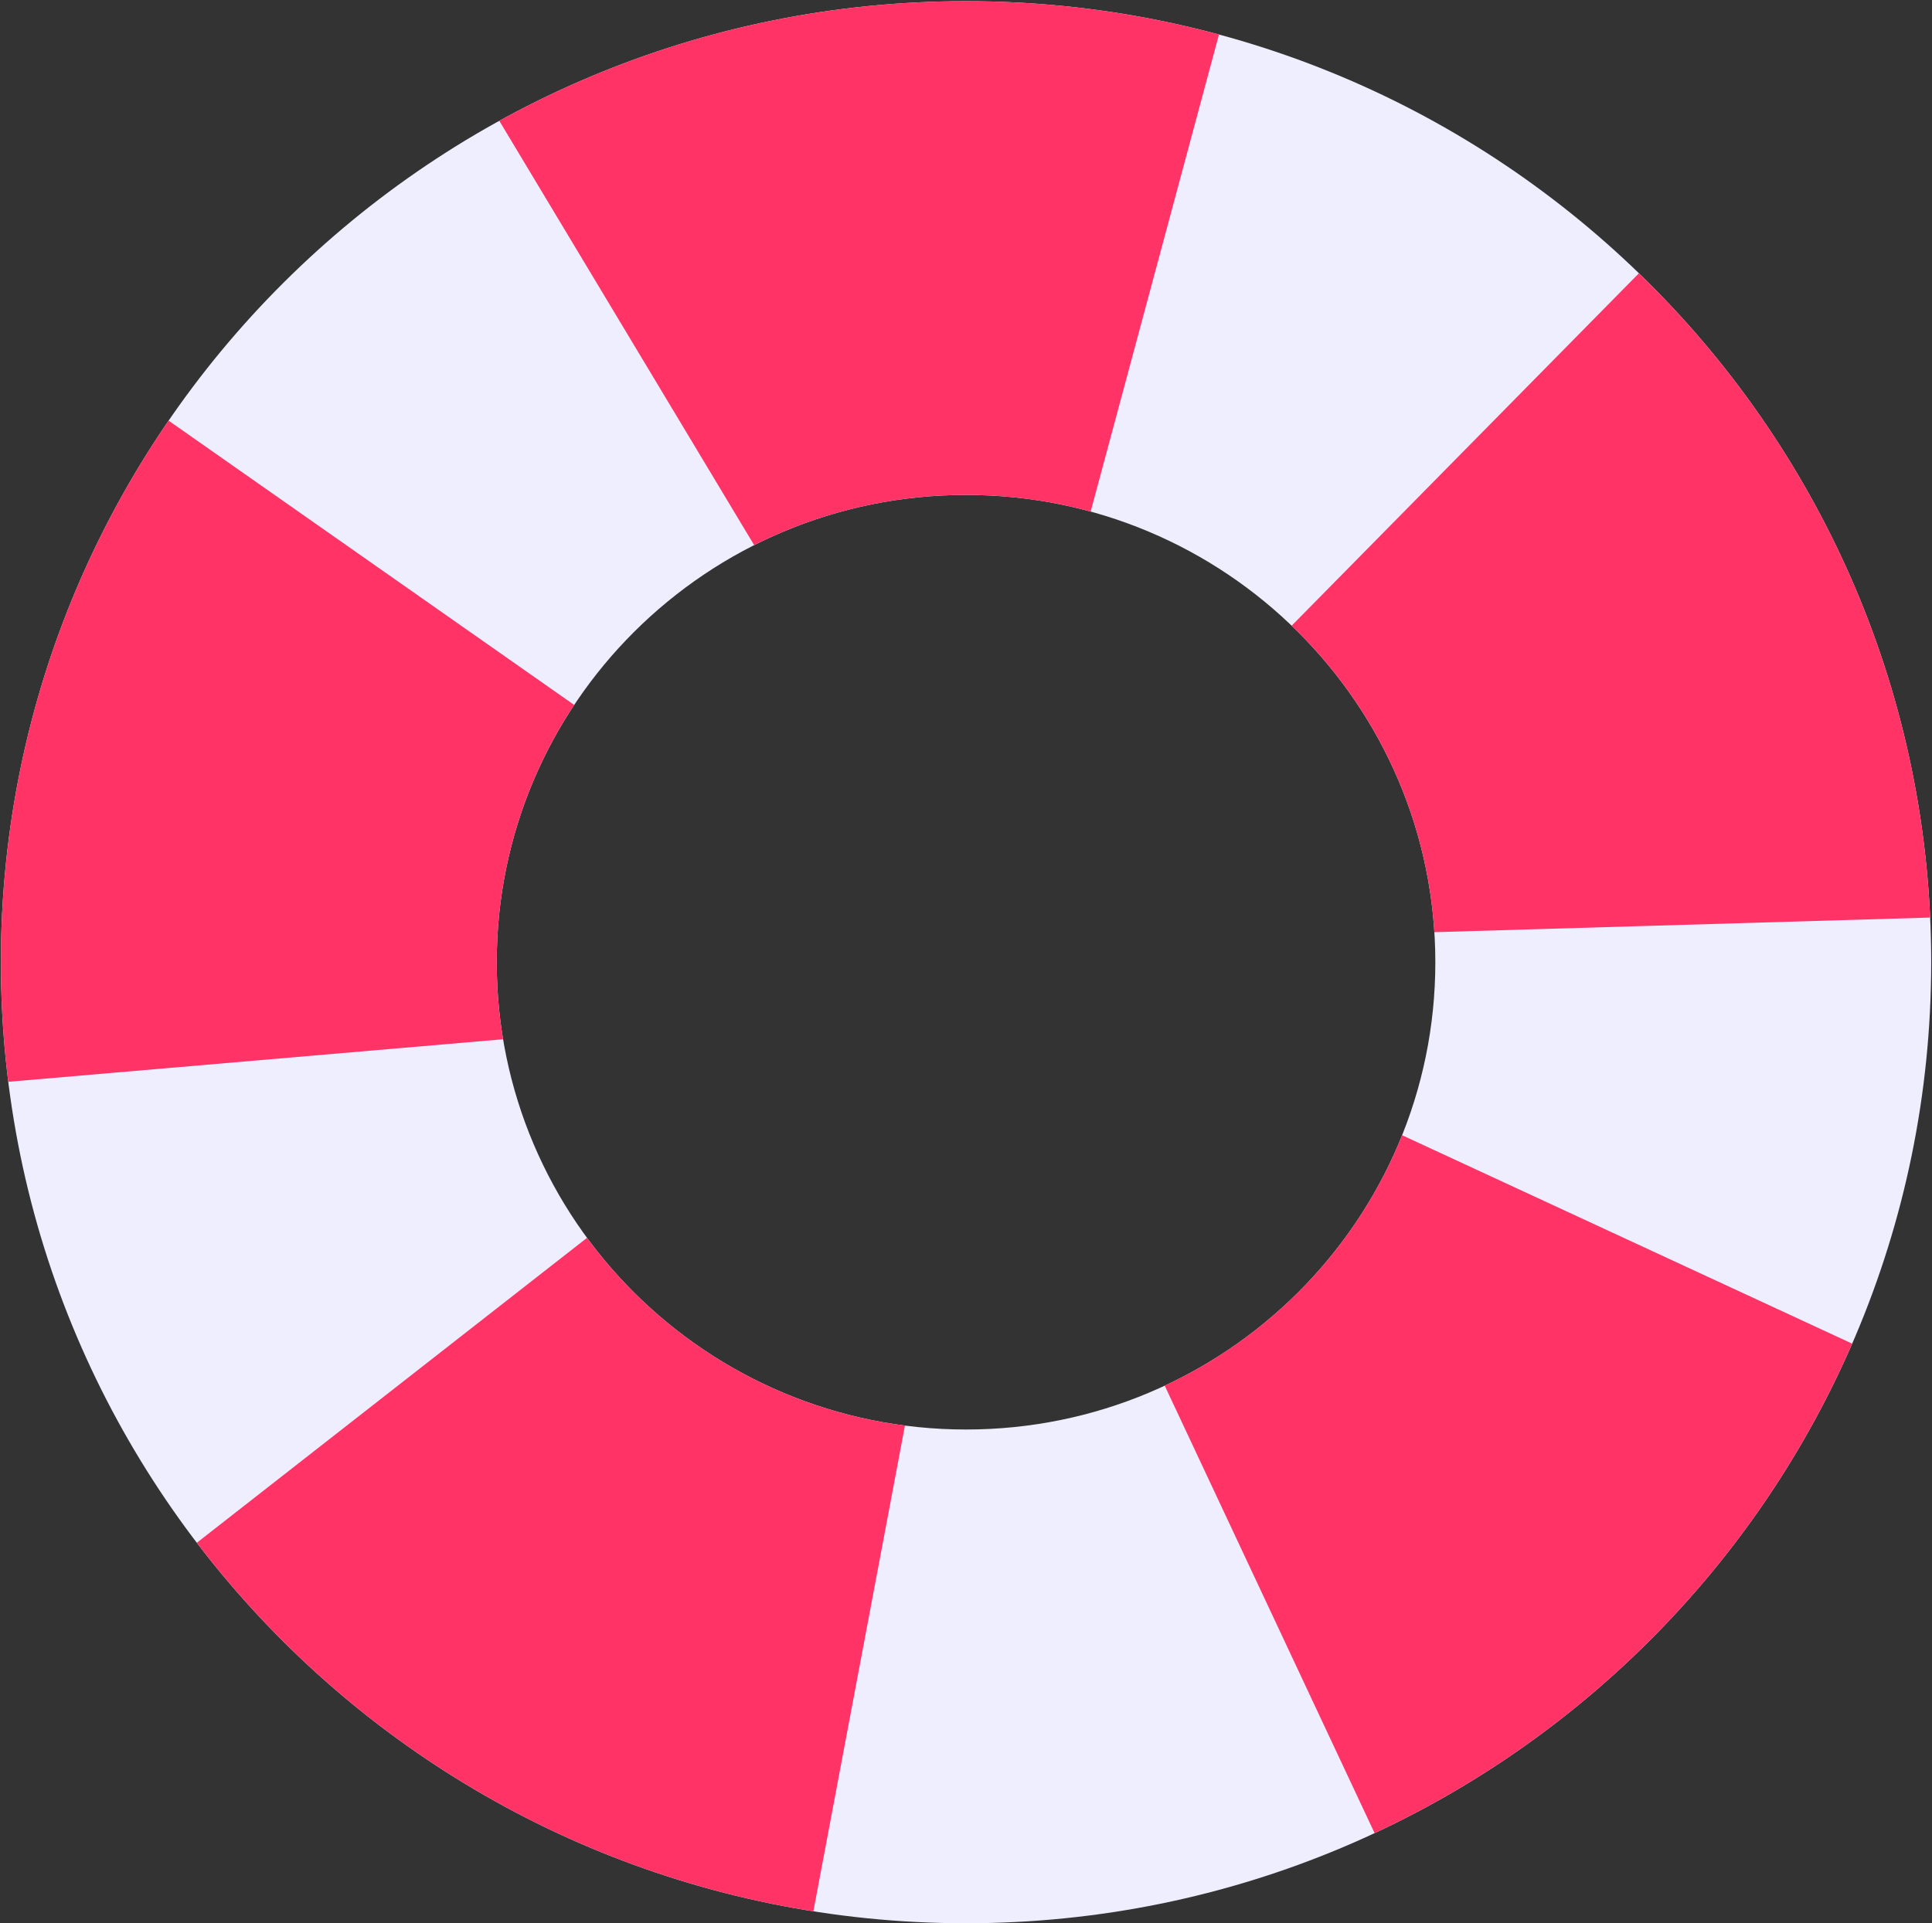 <?xml version="1.0" encoding="UTF-8" standalone="no"?>
<!DOCTYPE svg PUBLIC "-//W3C//DTD SVG 1.1//EN" "http://www.w3.org/Graphics/SVG/1.1/DTD/svg11.dtd">
<svg width="100%" height="100%" viewBox="0 0 944 940" version="1.1" xmlns="http://www.w3.org/2000/svg" xmlns:xlink="http://www.w3.org/1999/xlink" xml:space="preserve" style="fill-rule:evenodd;clip-rule:evenodd;stroke-linejoin:round;stroke-miterlimit:1.414;">
    <rect x="0" y="0" width="944" height="940" fill="#333333" stroke="none"/>
    <g id="Ring">
        <path d="M242.71,470.273C242.71,344.139 345.372,241.887 472.015,241.887C598.66,241.887 701.323,344.139 701.323,470.273C701.323,596.408 598.66,698.658 472.015,698.658C345.372,698.658 242.71,596.408 242.71,470.273ZM0.424,470.273C0.424,729.683 211.56,939.97 472.015,939.97C732.471,939.97 943.606,729.683 943.606,470.273C943.606,210.862 732.471,0.576 472.015,0.576C211.56,0.576 0.424,210.862 0.424,470.273Z" style="fill:rgb(238,238,255);fill-rule:nonzero;"/>
        <clipPath id="_clip1">
            <path d="M242.71,470.273C242.71,344.139 345.372,241.887 472.015,241.887C598.66,241.887 701.323,344.139 701.323,470.273C701.323,596.408 598.66,698.658 472.015,698.658C345.372,698.658 242.71,596.408 242.71,470.273ZM0.424,470.273C0.424,729.683 211.56,939.97 472.015,939.97C732.471,939.97 943.606,729.683 943.606,470.273C943.606,210.862 732.471,0.576 472.015,0.576C211.56,0.576 0.424,210.862 0.424,470.273Z" clip-rule="nonzero"/>
        </clipPath>
        <g clip-path="url(#_clip1)">
            <g transform="matrix(1,0,0,1.018,0,-4.801)">
                <path d="M374.549,276.345C423.239,250.491 529.812,261.624 529.812,261.624L597.485,14.413L593.14,13.411C466.732,-15.723 332.853,-13.626 232.86,44.563L374.549,276.345Z" style="fill:rgb(255,51,102);fill-rule:nonzero;"/>
            </g>
            <g transform="matrix(1.027,0,0,1,-17.201,0)">
                <path d="M688.668,455.91C686.151,403.284 665.862,353.577 624.326,313.041L800.048,129.849L803.069,132.884C891.312,221.44 934.823,335.596 934.953,448.448L688.668,455.91Z" style="fill:rgb(255,51,102);fill-rule:nonzero;"/>
            </g>
            <path d="M257.658,506.905C249.665,451.632 264.466,405.215 297.584,356.473L59.041,189.224L56.719,192.711C-11.258,294.852 -33.386,415.543 -14.689,530.331L257.658,506.905Z" style="fill:rgb(255,51,102);fill-rule:nonzero;"/>
            <path d="M676.288,550.755C655.396,599.265 616.288,640.64 562.959,664.14L681.463,916.872L685.388,915.102C800.373,863.287 882.332,771.225 922.563,664.834L676.288,550.755Z" style="fill:rgb(255,51,102);fill-rule:nonzero;"/>
            <path d="M294.905,598.663C330.182,642.108 380.999,673.474 440.273,683.319L444.567,683.987L394.851,947.799L390.565,947.089C264.381,926.137 156.835,857.717 84.076,763.461L294.905,598.663Z" style="fill:rgb(255,51,102);fill-rule:nonzero;"/>
        </g>
    </g>
</svg>
